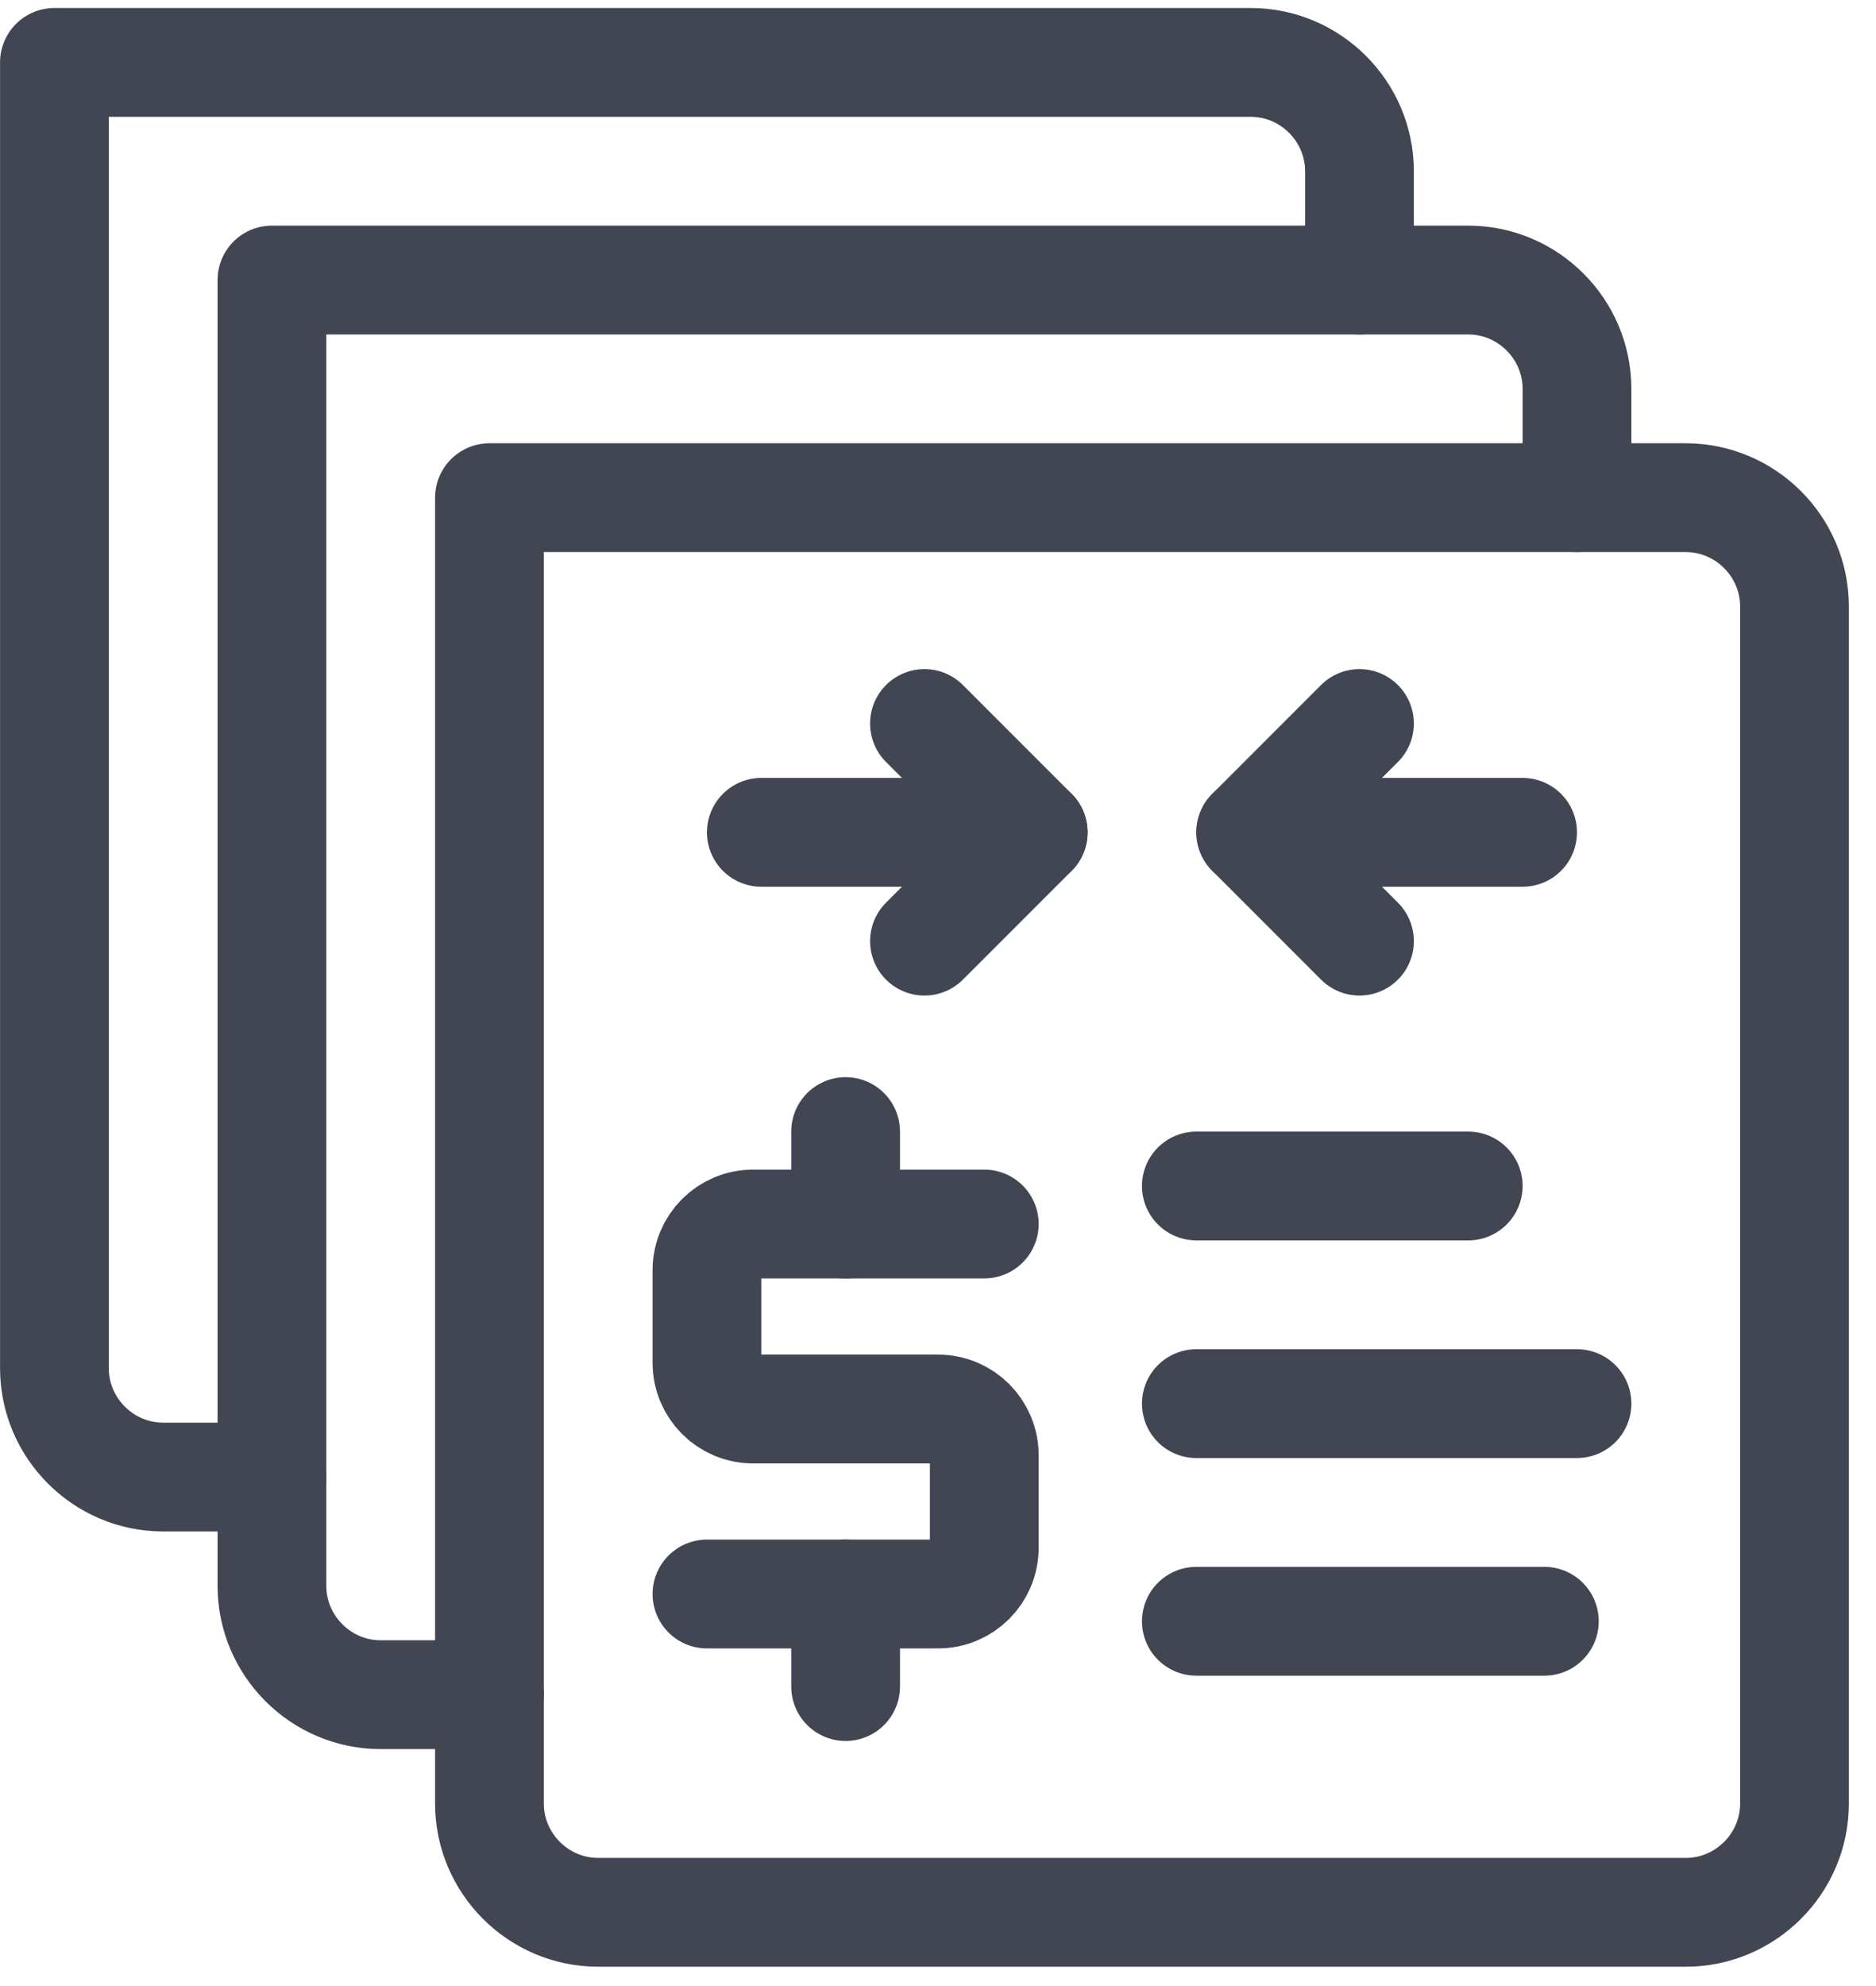 <svg width="69" height="73" viewBox="0 0 69 73" fill="none" xmlns="http://www.w3.org/2000/svg">
<path d="M50.002 26.595C48.662 27.935 47.342 29.255 46.002 30.595H56.002" stroke="#414652" stroke-width="4" stroke-linecap="round" stroke-linejoin="round"/>
<path d="M46.002 30.595C47.342 31.935 48.662 33.255 50.002 34.595" stroke="#414652" stroke-width="4" stroke-linecap="round" stroke-linejoin="round"/>
<path d="M34.002 26.595C35.342 27.935 36.662 29.255 38.002 30.595C35.342 30.595 30.662 30.595 28.002 30.595" stroke="#414652" stroke-width="4" stroke-linecap="round" stroke-linejoin="round"/>
<path d="M38.002 30.595C36.662 31.935 35.342 33.255 34.002 34.595" stroke="#414652" stroke-width="4" stroke-linecap="round" stroke-linejoin="round"/>
<path d="M36.202 44.993H27.702C26.762 44.993 26.002 45.753 26.002 46.693V50.093C26.002 51.033 26.762 51.793 27.702 51.793H34.502C35.442 51.793 36.202 52.553 36.202 53.493V56.893C36.202 57.833 35.442 58.593 34.502 58.593H26.002" stroke="#414652" stroke-width="4" stroke-linecap="round" stroke-linejoin="round"/>
<path d="M31.102 44.995V41.595" stroke="#414652" stroke-width="4" stroke-linecap="round" stroke-linejoin="round"/>
<path d="M31.102 58.595V61.995" stroke="#414652" stroke-width="4" stroke-linecap="round" stroke-linejoin="round"/>
<path d="M44.002 43.595H54.002" stroke="#414652" stroke-width="4" stroke-linecap="round" stroke-linejoin="round"/>
<path d="M44.002 51.595H58.002" stroke="#414652" stroke-width="4" stroke-linecap="round" stroke-linejoin="round"/>
<path d="M44.002 59.595H56.802" stroke="#414652" stroke-width="4" stroke-linecap="round" stroke-linejoin="round"/>
<path d="M18.002 18.294H62.002C64.202 18.294 66.002 20.094 66.002 22.294V66.294C66.002 68.494 64.202 70.294 62.002 70.294H22.002C19.802 70.294 18.002 68.494 18.002 66.294V18.294Z" stroke="#414652" stroke-width="4" stroke-linecap="round" stroke-linejoin="round"/>
<path d="M18.002 62.294H14.002C11.802 62.294 10.002 60.494 10.002 58.294V10.294H54.002C56.202 10.294 58.002 12.094 58.002 14.294V18.294" stroke="#414652" stroke-width="4" stroke-linecap="round" stroke-linejoin="round"/>
<path d="M10.002 54.294H6.002C3.802 54.294 2.002 52.494 2.002 50.294V2.294H46.002C48.202 2.294 50.002 4.094 50.002 6.294V10.294" stroke="#414652" stroke-width="4" stroke-linecap="round" stroke-linejoin="round"/>
</svg>
